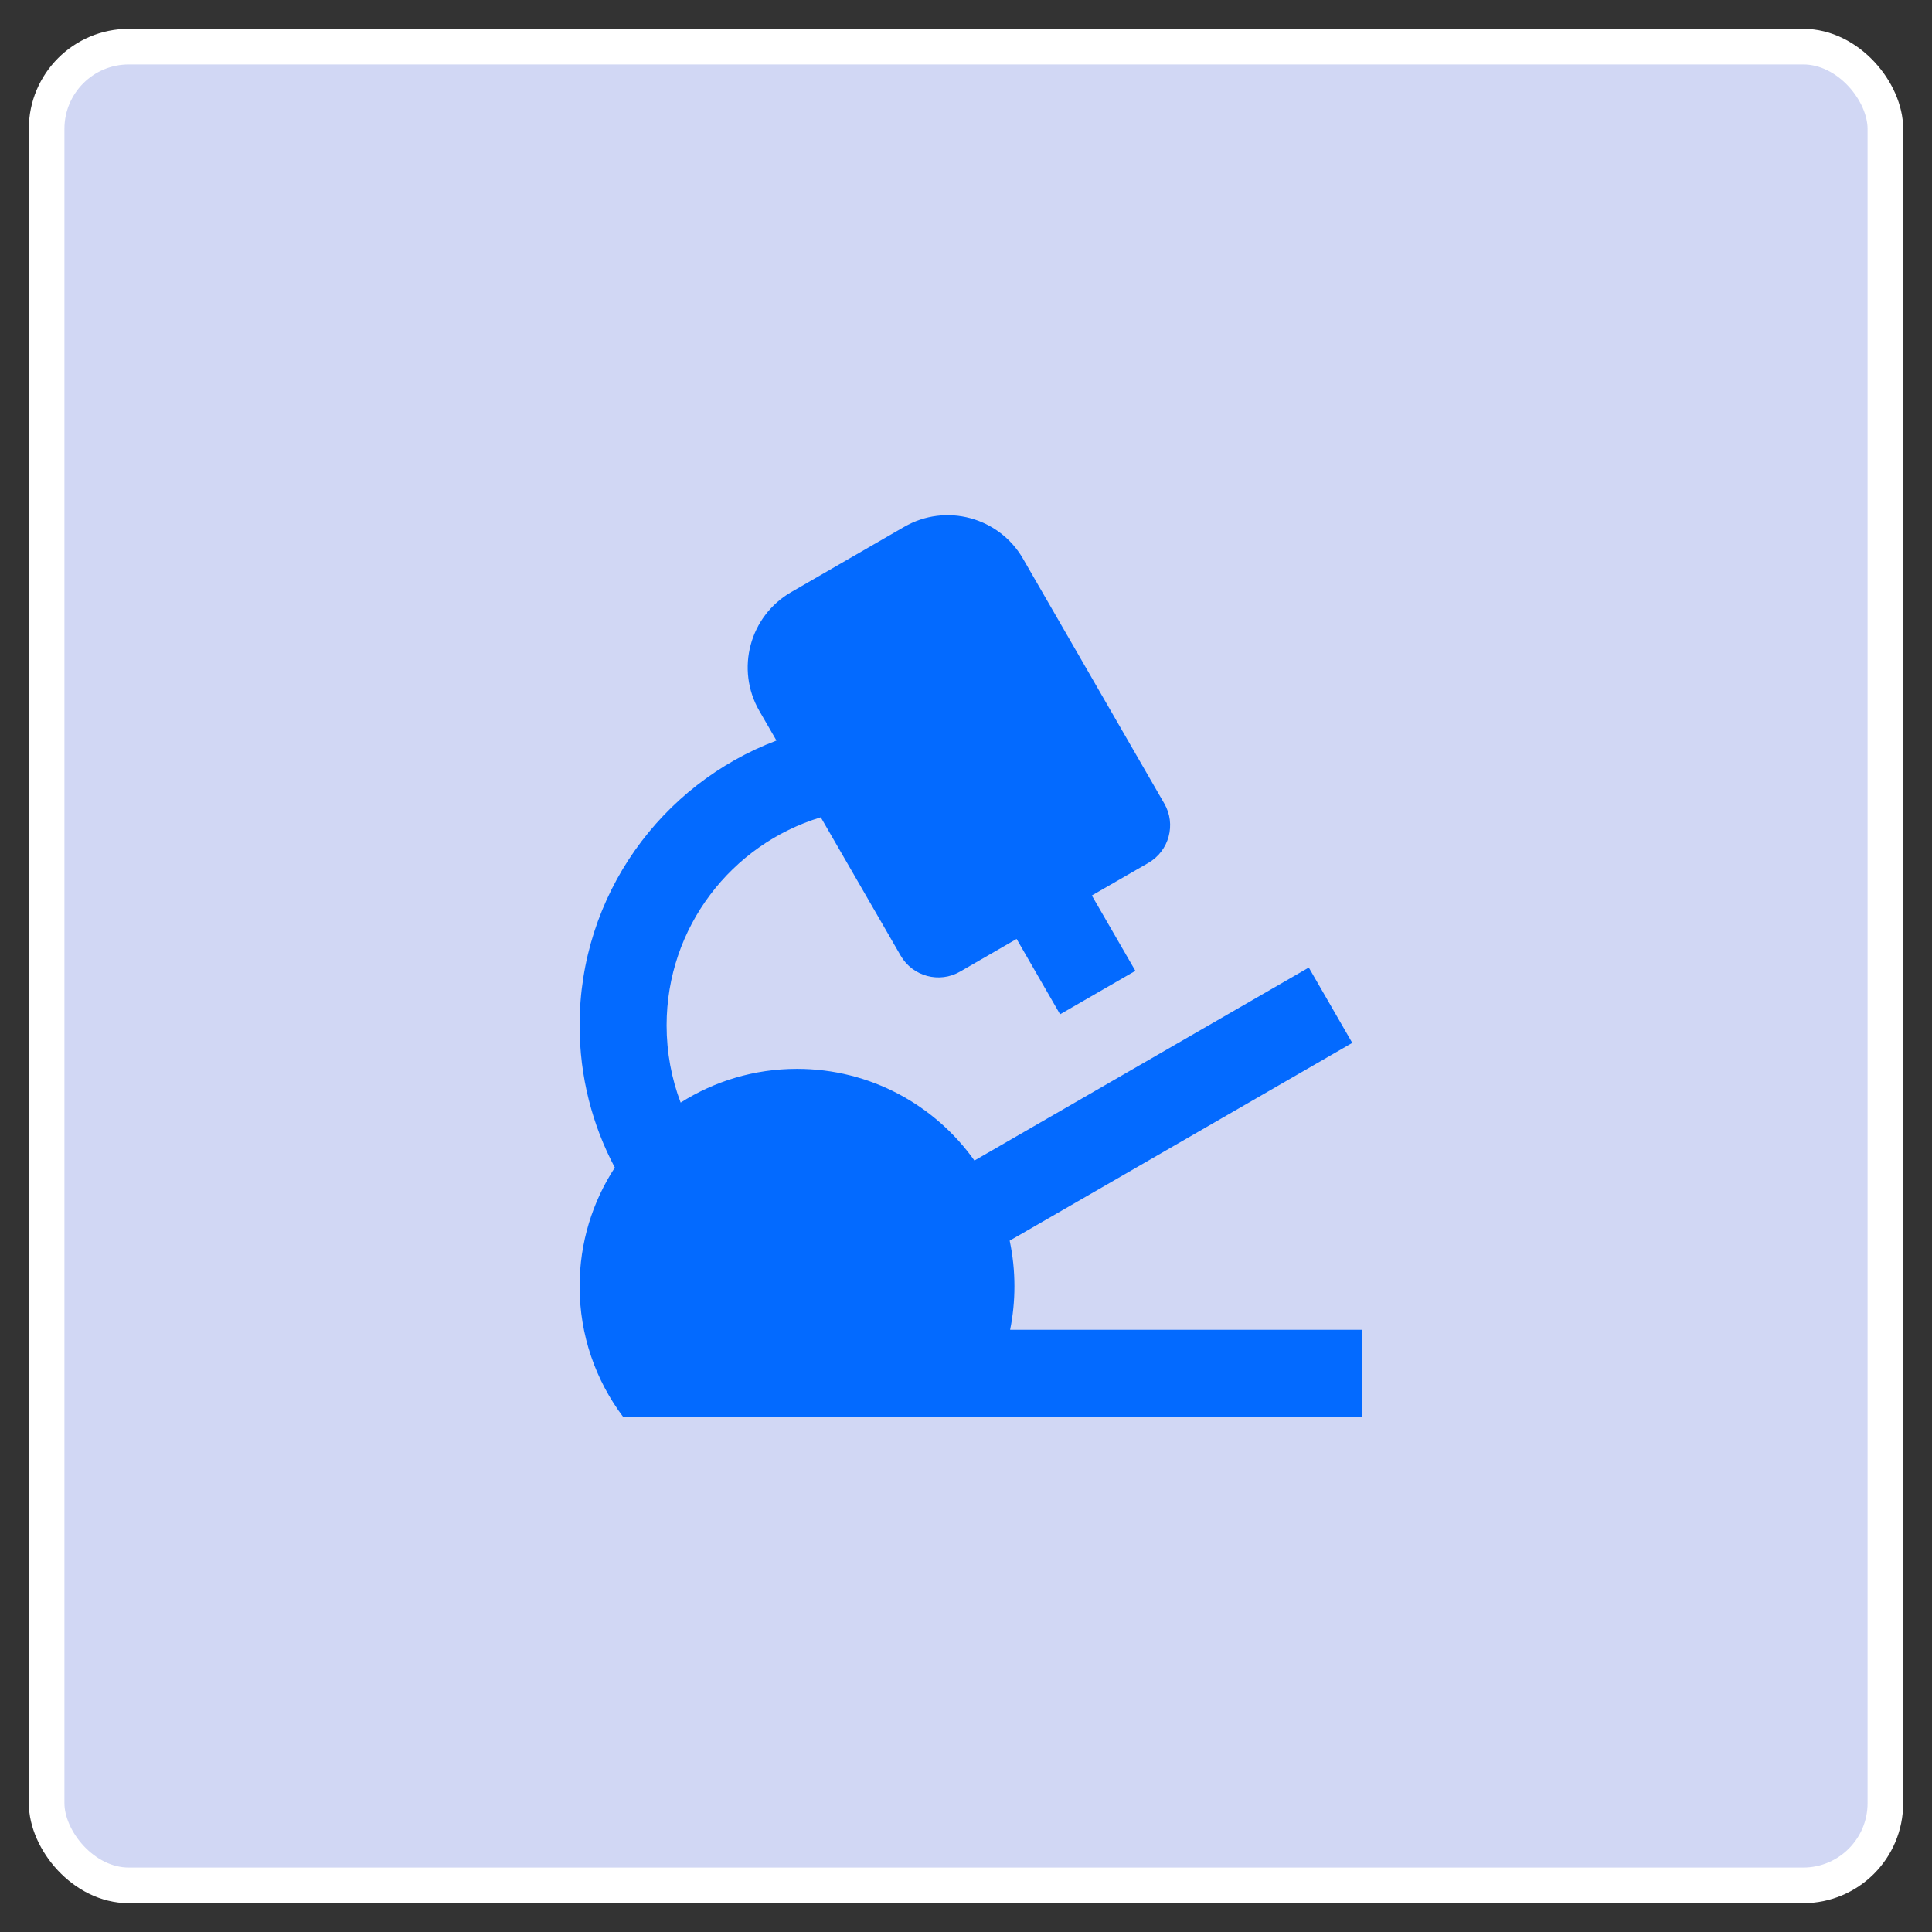 <svg width="30" height="30" viewBox="0 0 30 30" fill="none" xmlns="http://www.w3.org/2000/svg">
<rect x="0" y="0" width="30" height="30" fill="#333333" stroke="none"/>
<rect x="0.724" y="0.724" width="28.552" height="28.552" rx="1.276" fill="#D1D7F4"/>
<path d="M15.885 8.675L18.079 12.477C18.266 12.799 18.155 13.212 17.832 13.399L16.954 13.905L17.63 15.075L16.461 15.75L15.786 14.58L14.908 15.087C14.586 15.273 14.172 15.162 13.986 14.84L12.745 12.691C11.359 13.111 10.351 14.399 10.351 15.922C10.351 16.344 10.428 16.749 10.569 17.121C11.093 16.789 11.712 16.597 12.376 16.597C13.513 16.597 14.519 17.16 15.131 18.021L20.323 15.024L20.998 16.194L15.678 19.265C15.727 19.494 15.752 19.731 15.752 19.974C15.752 20.205 15.729 20.431 15.685 20.649H21.154V21.999L9.675 22C9.251 21.436 9 20.734 9 19.974C9 19.294 9.201 18.66 9.547 18.13C9.198 17.472 9 16.72 9 15.922C9 13.9 10.27 12.174 12.057 11.499L11.791 11.039C11.419 10.393 11.639 9.567 12.286 9.194L14.04 8.181C14.686 7.808 15.512 8.029 15.885 8.675Z" fill="#036AFF"/>
<rect x="0.724" y="0.724" width="28.552" height="28.552" rx="1.276" stroke="white" stroke-width="0.553"/>
</svg>
